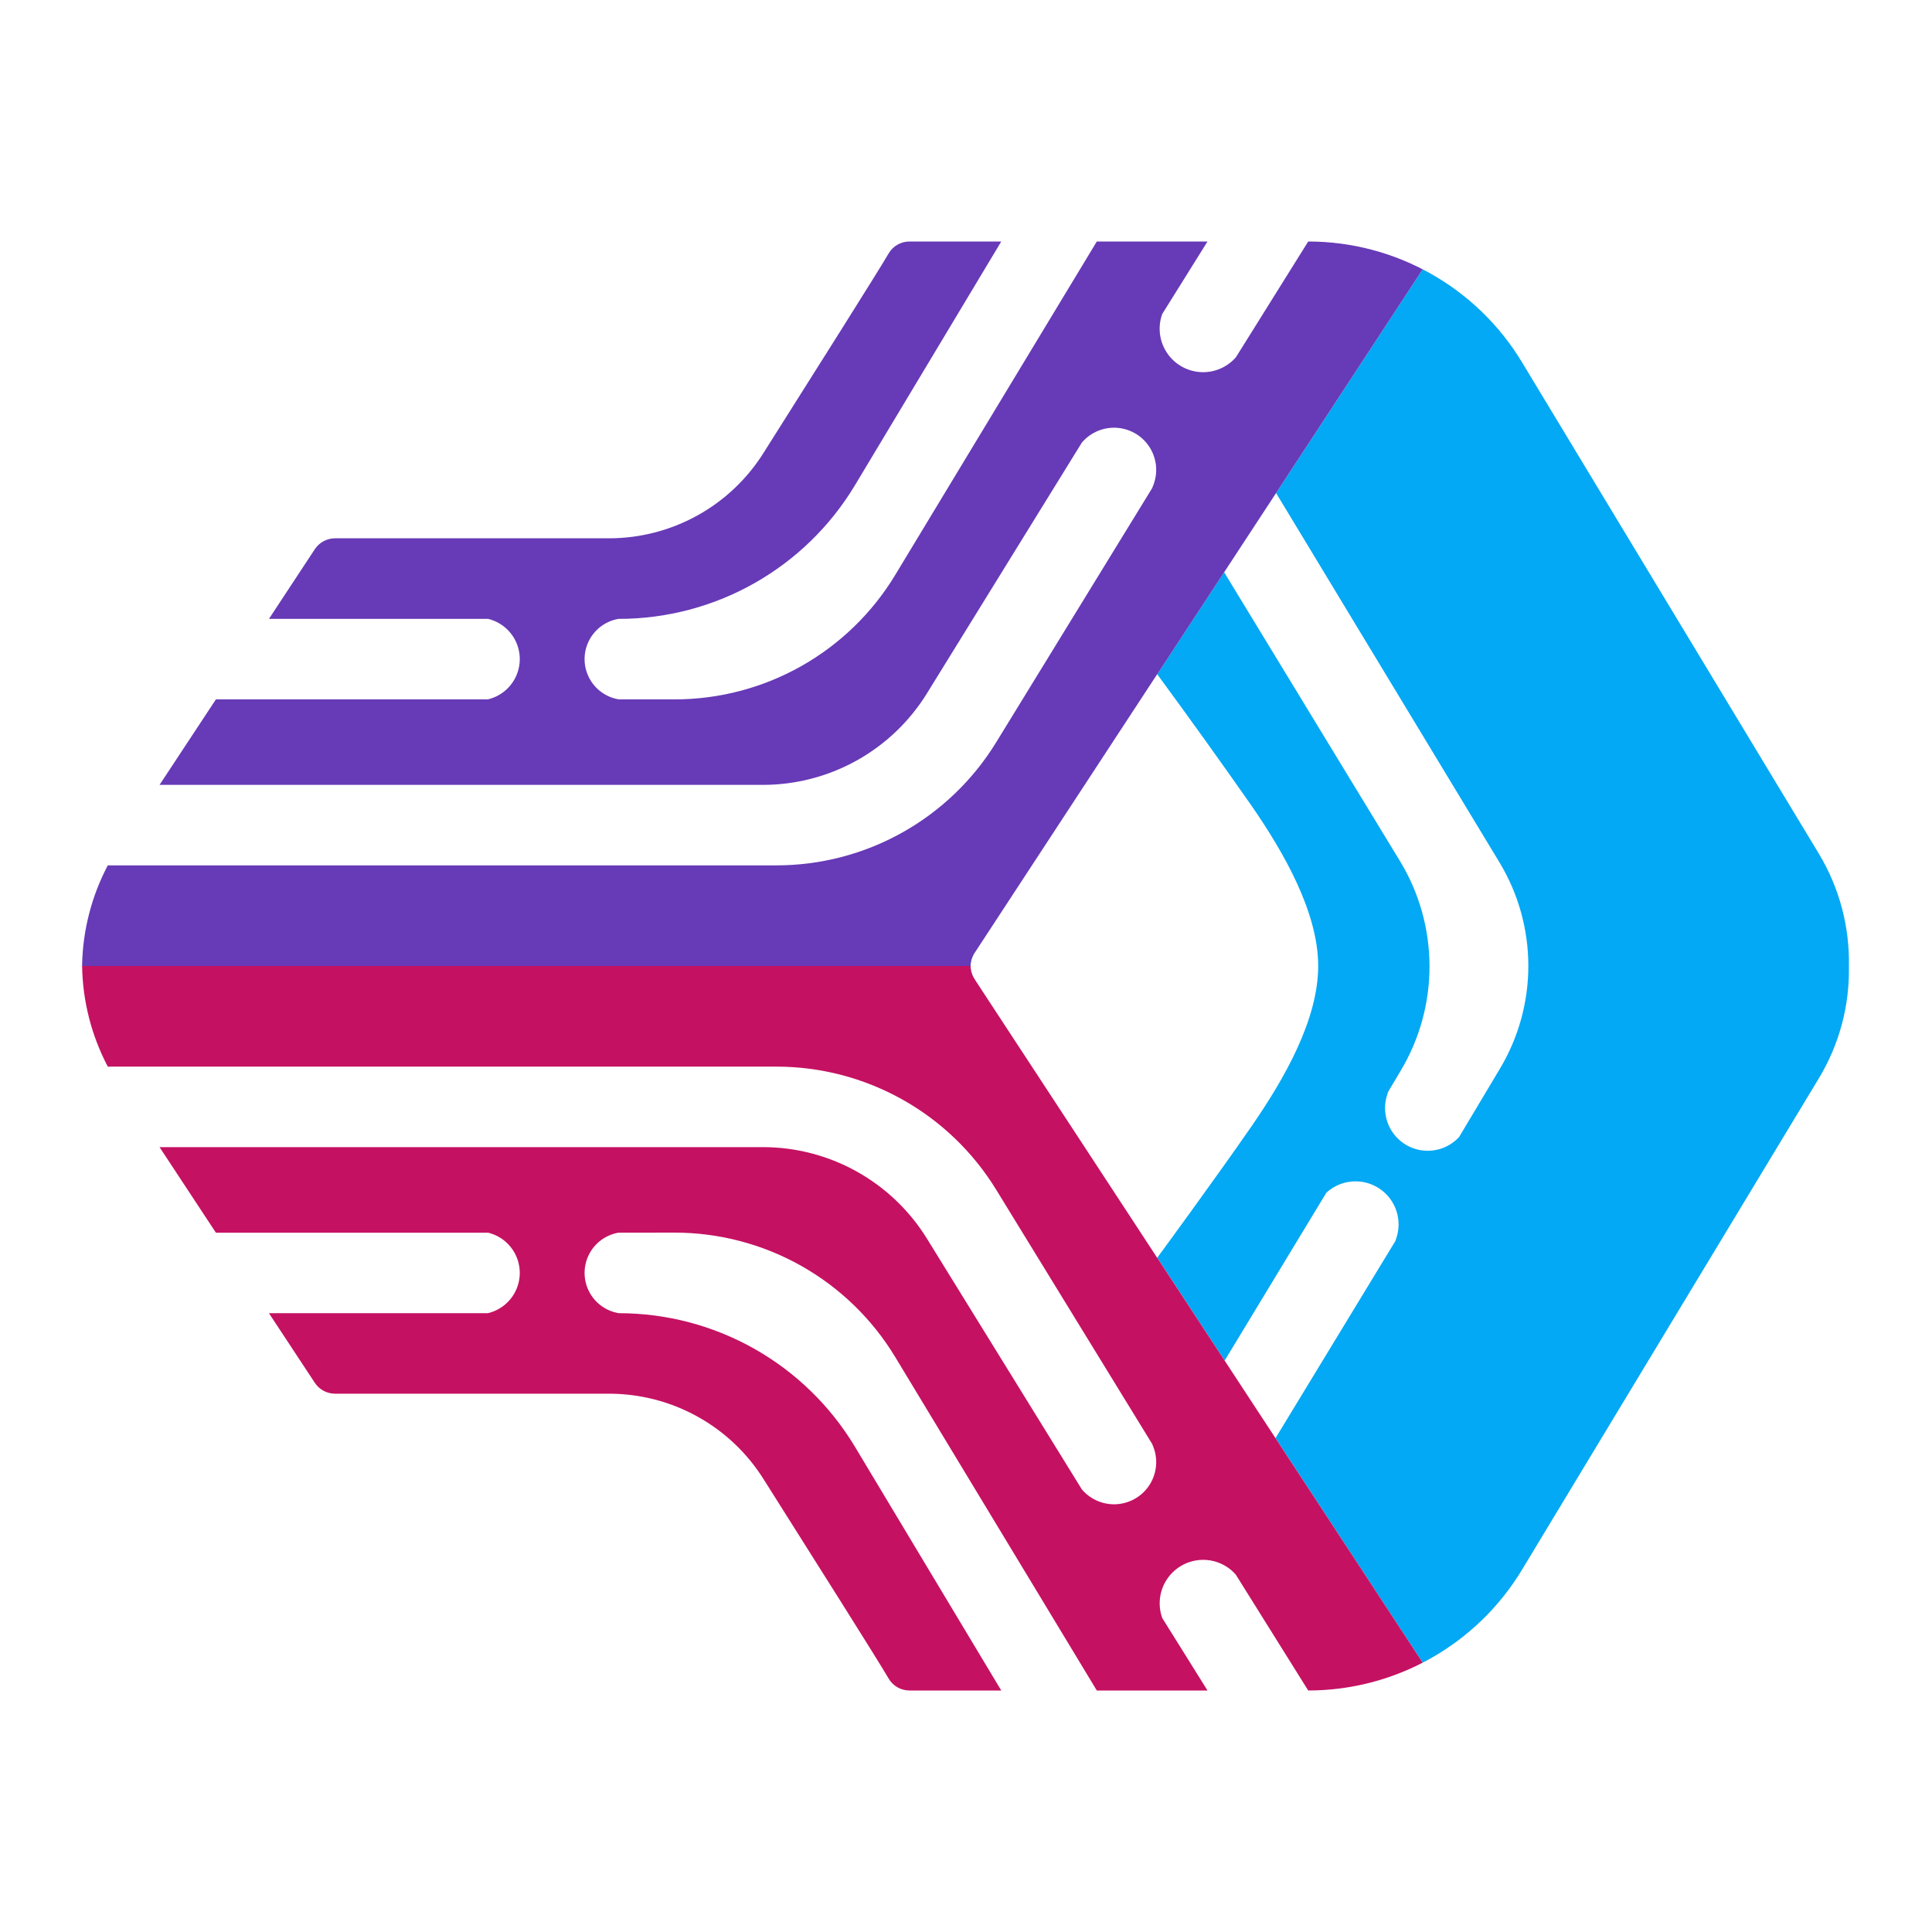 <svg viewBox="0 0 24 24" xmlns="http://www.w3.org/2000/svg" xml:space="preserve" style="fill-rule:evenodd;clip-rule:evenodd;stroke-linejoin:round;stroke-miterlimit:2">
    <clipPath id="a">
        <path d="M22.968 12.023c.006.474-.119.951-.374 1.373l-3.689 6.107A3.103 3.103 0 0 1 16.251 21l-.898-1.437-.009-.011a.54.54 0 0 0-.906.548L15 21h-1.375l-2.504-4.142a3.202 3.202 0 0 0-2.739-1.546l-.694.001h-.006a.507.507 0 0 0 .006 1h.001a3.42 3.42 0 0 1 2.932 1.66L12.438 21h.737-1.877a.3.3 0 0 1-.26-.15c-.109-.19-.934-1.497-1.548-2.468a2.267 2.267 0 0 0-1.926-1.069H4.162a.302.302 0 0 1-.251-.135l-.57-.865h2.722l.001-.001a.514.514 0 0 0 0-.999H2.682l-.7-1.063h7.494c.831 0 1.602.43 2.039 1.137l1.923 3.113.003.004a.524.524 0 0 0 .877-.553l-.005-.013-1.938-3.159a3.203 3.203 0 0 0-2.731-1.529H1.339A2.778 2.778 0 0 1 1.02 12v-.02c.01-.424.116-.845.319-1.23h8.305a3.203 3.203 0 0 0 2.731-1.529l1.938-3.158.005-.014a.524.524 0 0 0-.877-.553l-.003.004-1.923 3.113A2.396 2.396 0 0 1 9.476 9.75H1.982l.7-1.062h3.381l.001-.001a.514.514 0 0 0 0-.999H3.341l.57-.866a.302.302 0 0 1 .251-.135h3.402A2.267 2.267 0 0 0 9.49 5.618c.614-.971 1.439-2.278 1.548-2.468a.3.3 0 0 1 .26-.15h1.877-.737l-1.817 3.027a3.422 3.422 0 0 1-2.932 1.661h-.007a.507.507 0 0 0 .006 1h.694a3.202 3.202 0 0 0 2.739-1.546L13.625 3H15l-.562.9-.002.005a.54.54 0 0 0 .908.543l.009-.01L16.251 3c1.085 0 2.092.568 2.654 1.497l3.689 6.107c.259.429.383.914.374 1.396v.023ZM18.25 7.75l-.015-.048a.53.53 0 0 1 .895-.516l.001.002 2.136 3.524a2.489 2.489 0 0 1 0 2.576l-4.046 6.676-.632-.964 3.447-5.693a2.52 2.52 0 0 0-.001-2.613L18.25 7.75Zm-.916 7.666.013-.039a.535.535 0 0 0-.87-.561l-.001.001-1.263 2.085.632.963 1.489-2.449ZM16.375 12c0-.664-.423-1.405-.828-1.991a86.304 86.304 0 0 0-1.172-1.634l-2.271 3.467a.288.288 0 0 0 0 .316l2.271 3.467s.719-.978 1.172-1.634c.412-.596.828-1.327.828-1.991Zm.869 1.563-.015.047a.53.53 0 0 0 .895.516l.001-.001.508-.85a2.486 2.486 0 0 0-.006-2.562l-2.775-4.588-.645.984 2.183 3.586a2.52 2.52 0 0 1 .012 2.602l-.158.266Zm.694-8.349.012.038a.533.533 0 0 1-.869.562l-.002-.001-.49-.813.634-.966.715 1.18Z" />
    </clipPath>
    <g clip-path="url(#a)">
        <path d="M17.818 3.125 12 12l5.818 8.875 6.057.188L23.688 3l-5.87.125Z" style="fill:#03A9F4" />
        <path d="m12.063 12 .06-.187 5.695-8.688-6.755-1.562L.688 3.688.438 12h11.625Z" style="fill:#673AB7" />
        <path d="m12.056 12 .06.178 5.702 8.697-1.318 2.188-15.437-2.125L.438 12h11.618Z" style="fill:#C51162" />
    </g>
</svg>